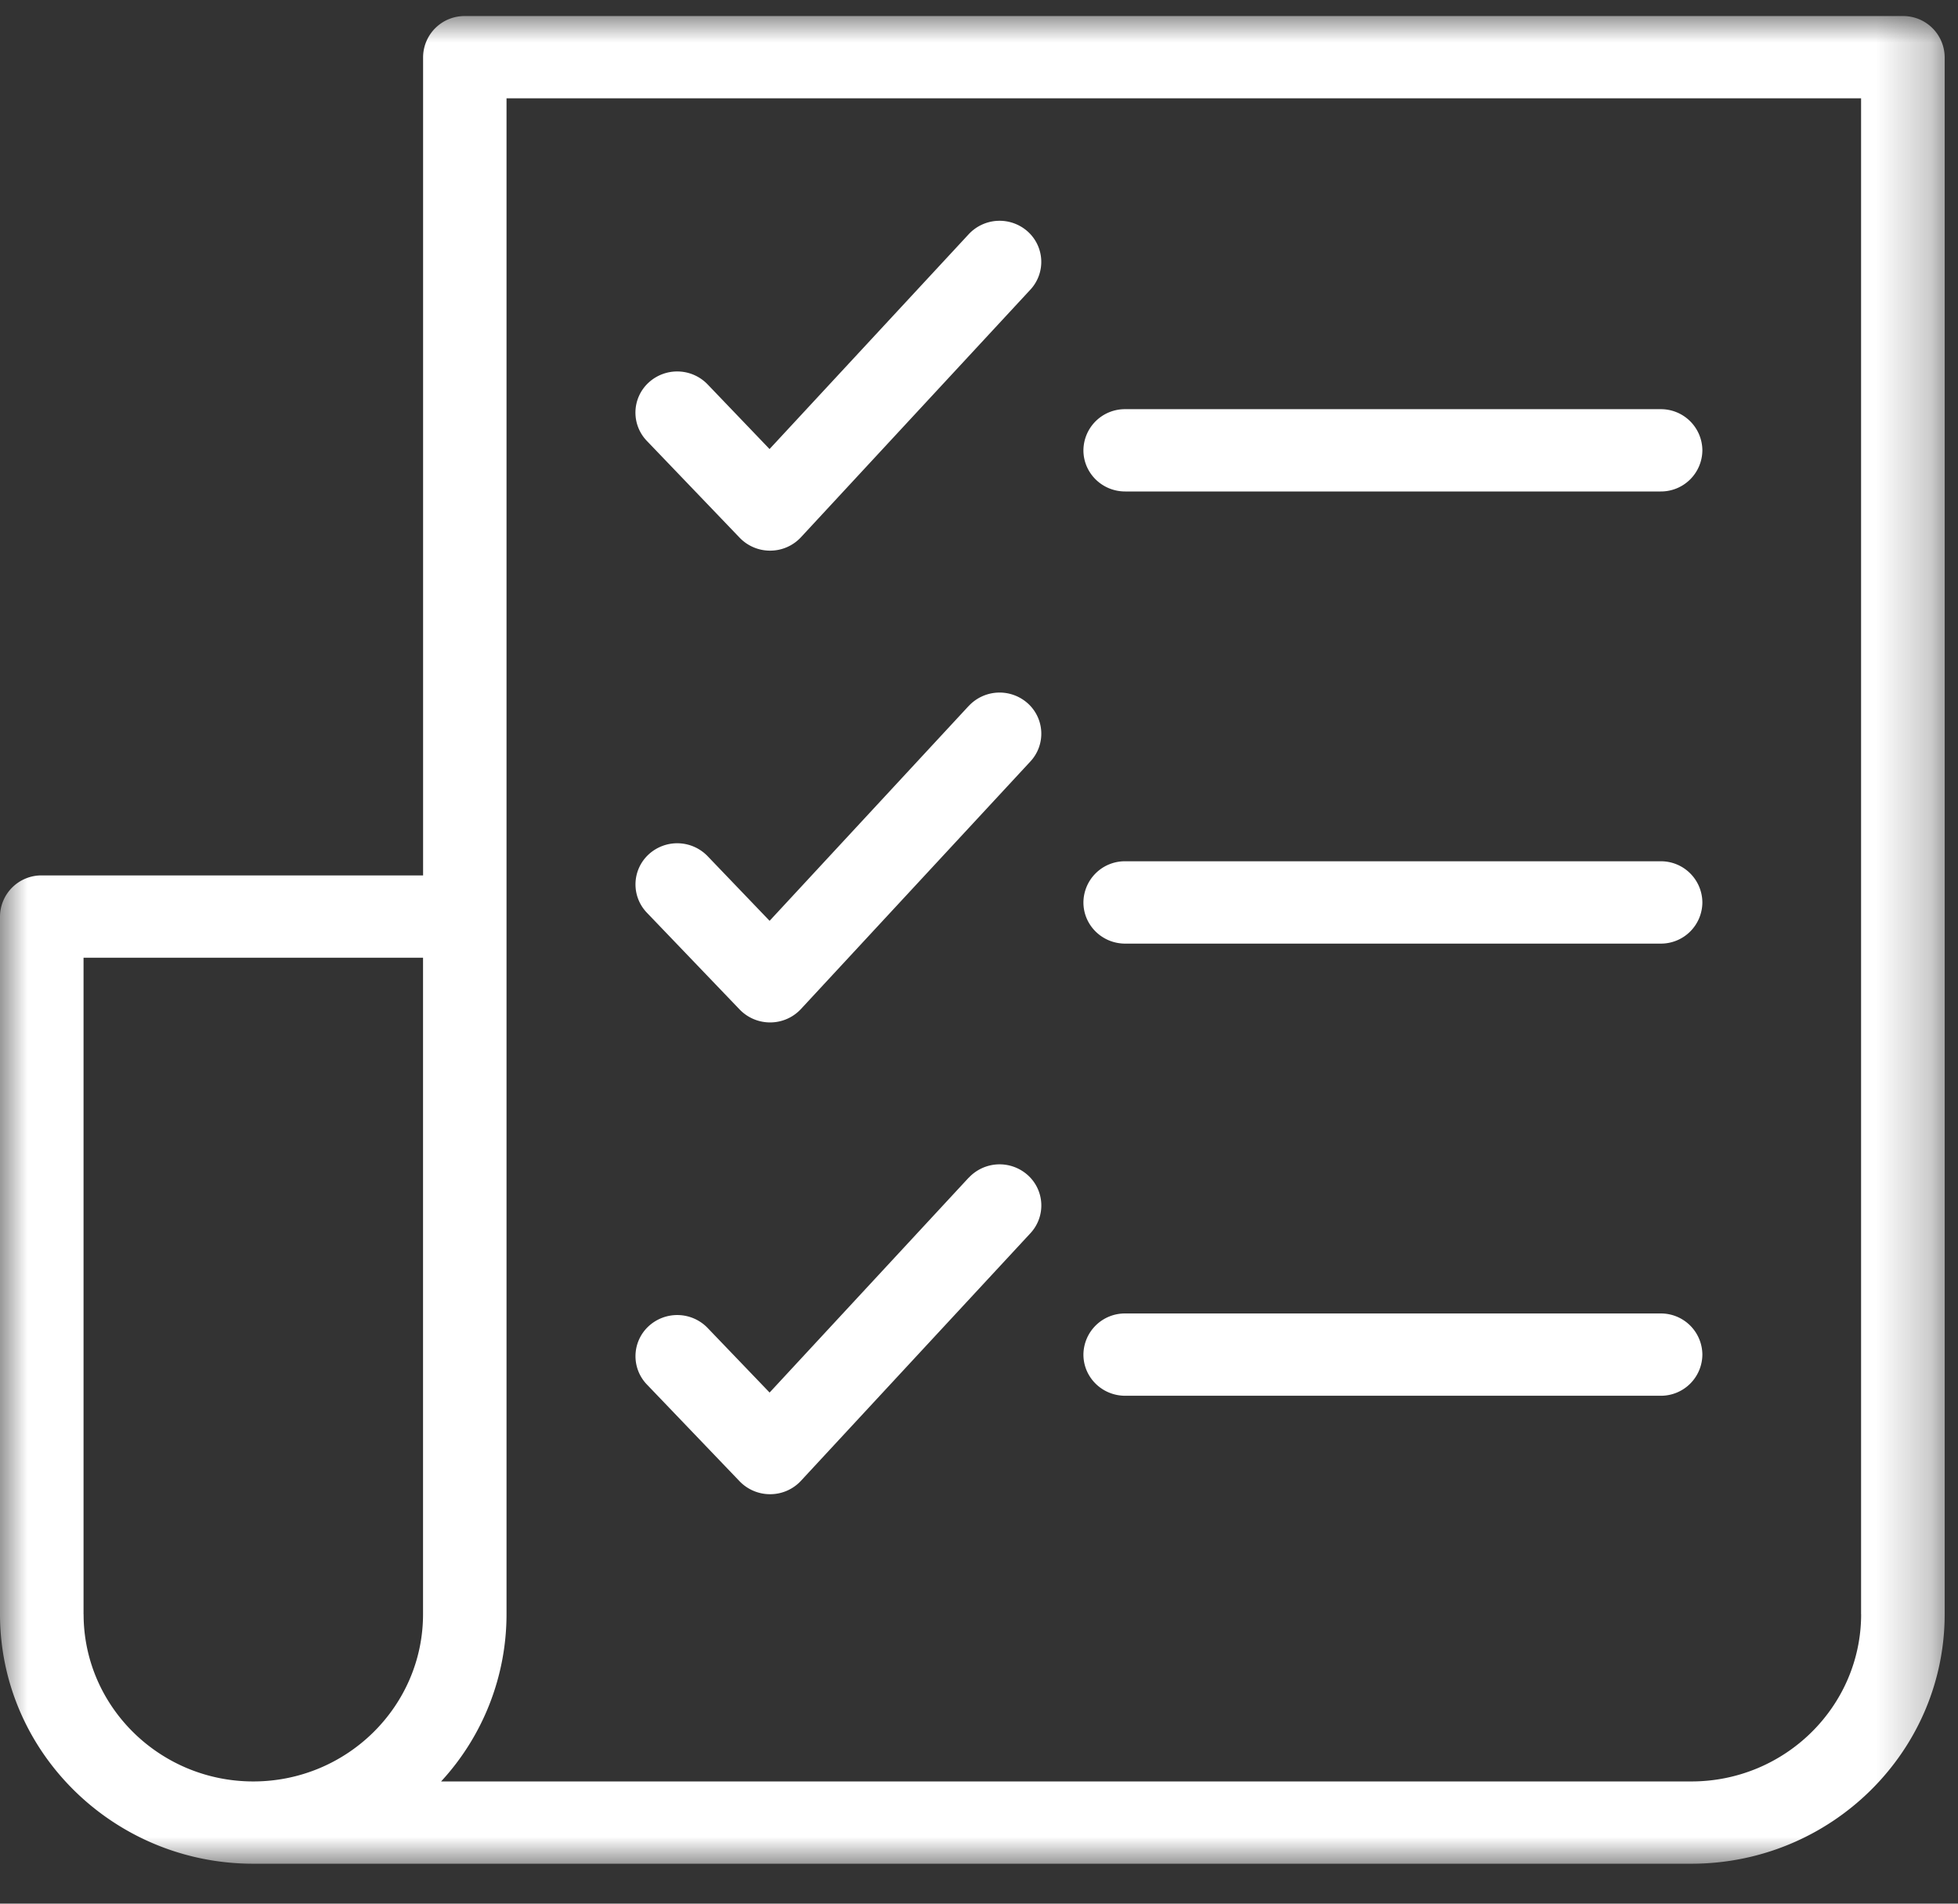 <svg xmlns="http://www.w3.org/2000/svg" xmlns:xlink="http://www.w3.org/1999/xlink" width="36" height="35" viewBox="0 0 36 35">
    <rect x="0" y="0" width="36" height="35" fill="#333333" stroke="none"/>
    <defs>
        <path id="a" d="M35.755 33.991V.021H0v33.97z"/>
    </defs>
    <g fill="none" fill-rule="evenodd">
        <g transform="translate(0 .275)">
            <mask id="b" fill="#fff">
                <use xlink:href="#a"/>
            </mask>
            <path fill="#FFF" d="M34.219 29.403c0 1.695-1.4 3.075-3.121 3.075H8.11a4.534 4.534 0 0 0 1.203-3.075V1.533h24.905v27.87zm-32.683 0v-12.07h6.242v12.07c0 1.695-1.4 3.075-3.121 3.075-1.72 0-3.12-1.38-3.12-3.075zM34.986.02H8.547a.762.762 0 0 0-.768.757V15.82H.768a.762.762 0 0 0-.768.757v12.826c0 2.53 2.089 4.588 4.657 4.588h26.44c2.569 0 4.658-2.058 4.658-4.588V.777a.763.763 0 0 0-.768-.757z" mask="url(#b)"/>
        </g>
        <path fill="#FFF" d="M20.688 9.036h9.844a.762.762 0 0 0 .768-.757.762.762 0 0 0-.768-.756h-9.844a.762.762 0 0 0-.768.756c0 .418.343.757.768.757M20.688 17.349h9.844a.762.762 0 0 0 .768-.757.762.762 0 0 0-.768-.757h-9.844a.762.762 0 0 0-.768.757c0 .418.343.757.768.757M20.688 25.662h9.844a.762.762 0 0 0 .768-.757.762.762 0 0 0-.768-.756h-9.844a.762.762 0 0 0-.768.756c0 .418.343.757.768.757M13.6 9.887a.774.774 0 0 0 .559.237h.006a.773.773 0 0 0 .561-.246l4.219-4.553a.75.75 0 0 0-.05-1.069.776.776 0 0 0-1.084.05l-3.662 3.95-1.14-1.19a.776.776 0 0 0-1.085-.03.749.749 0 0 0-.031 1.07L13.6 9.887zM17.81 12.98l-3.66 3.95-1.14-1.189a.776.776 0 0 0-1.086-.03.75.75 0 0 0-.031 1.069l1.707 1.781a.776.776 0 0 0 .559.237h.007a.773.773 0 0 0 .56-.246L18.945 14a.75.75 0 0 0-.05-1.07.776.776 0 0 0-1.084.05M17.81 21.653l-3.66 3.95-1.14-1.188a.776.776 0 0 0-1.086-.03.75.75 0 0 0-.031 1.069l1.707 1.782a.776.776 0 0 0 .559.236h.007a.771.771 0 0 0 .56-.246l4.219-4.552a.749.749 0 0 0-.05-1.07.776.776 0 0 0-1.084.05"/>
    </g>
</svg>
